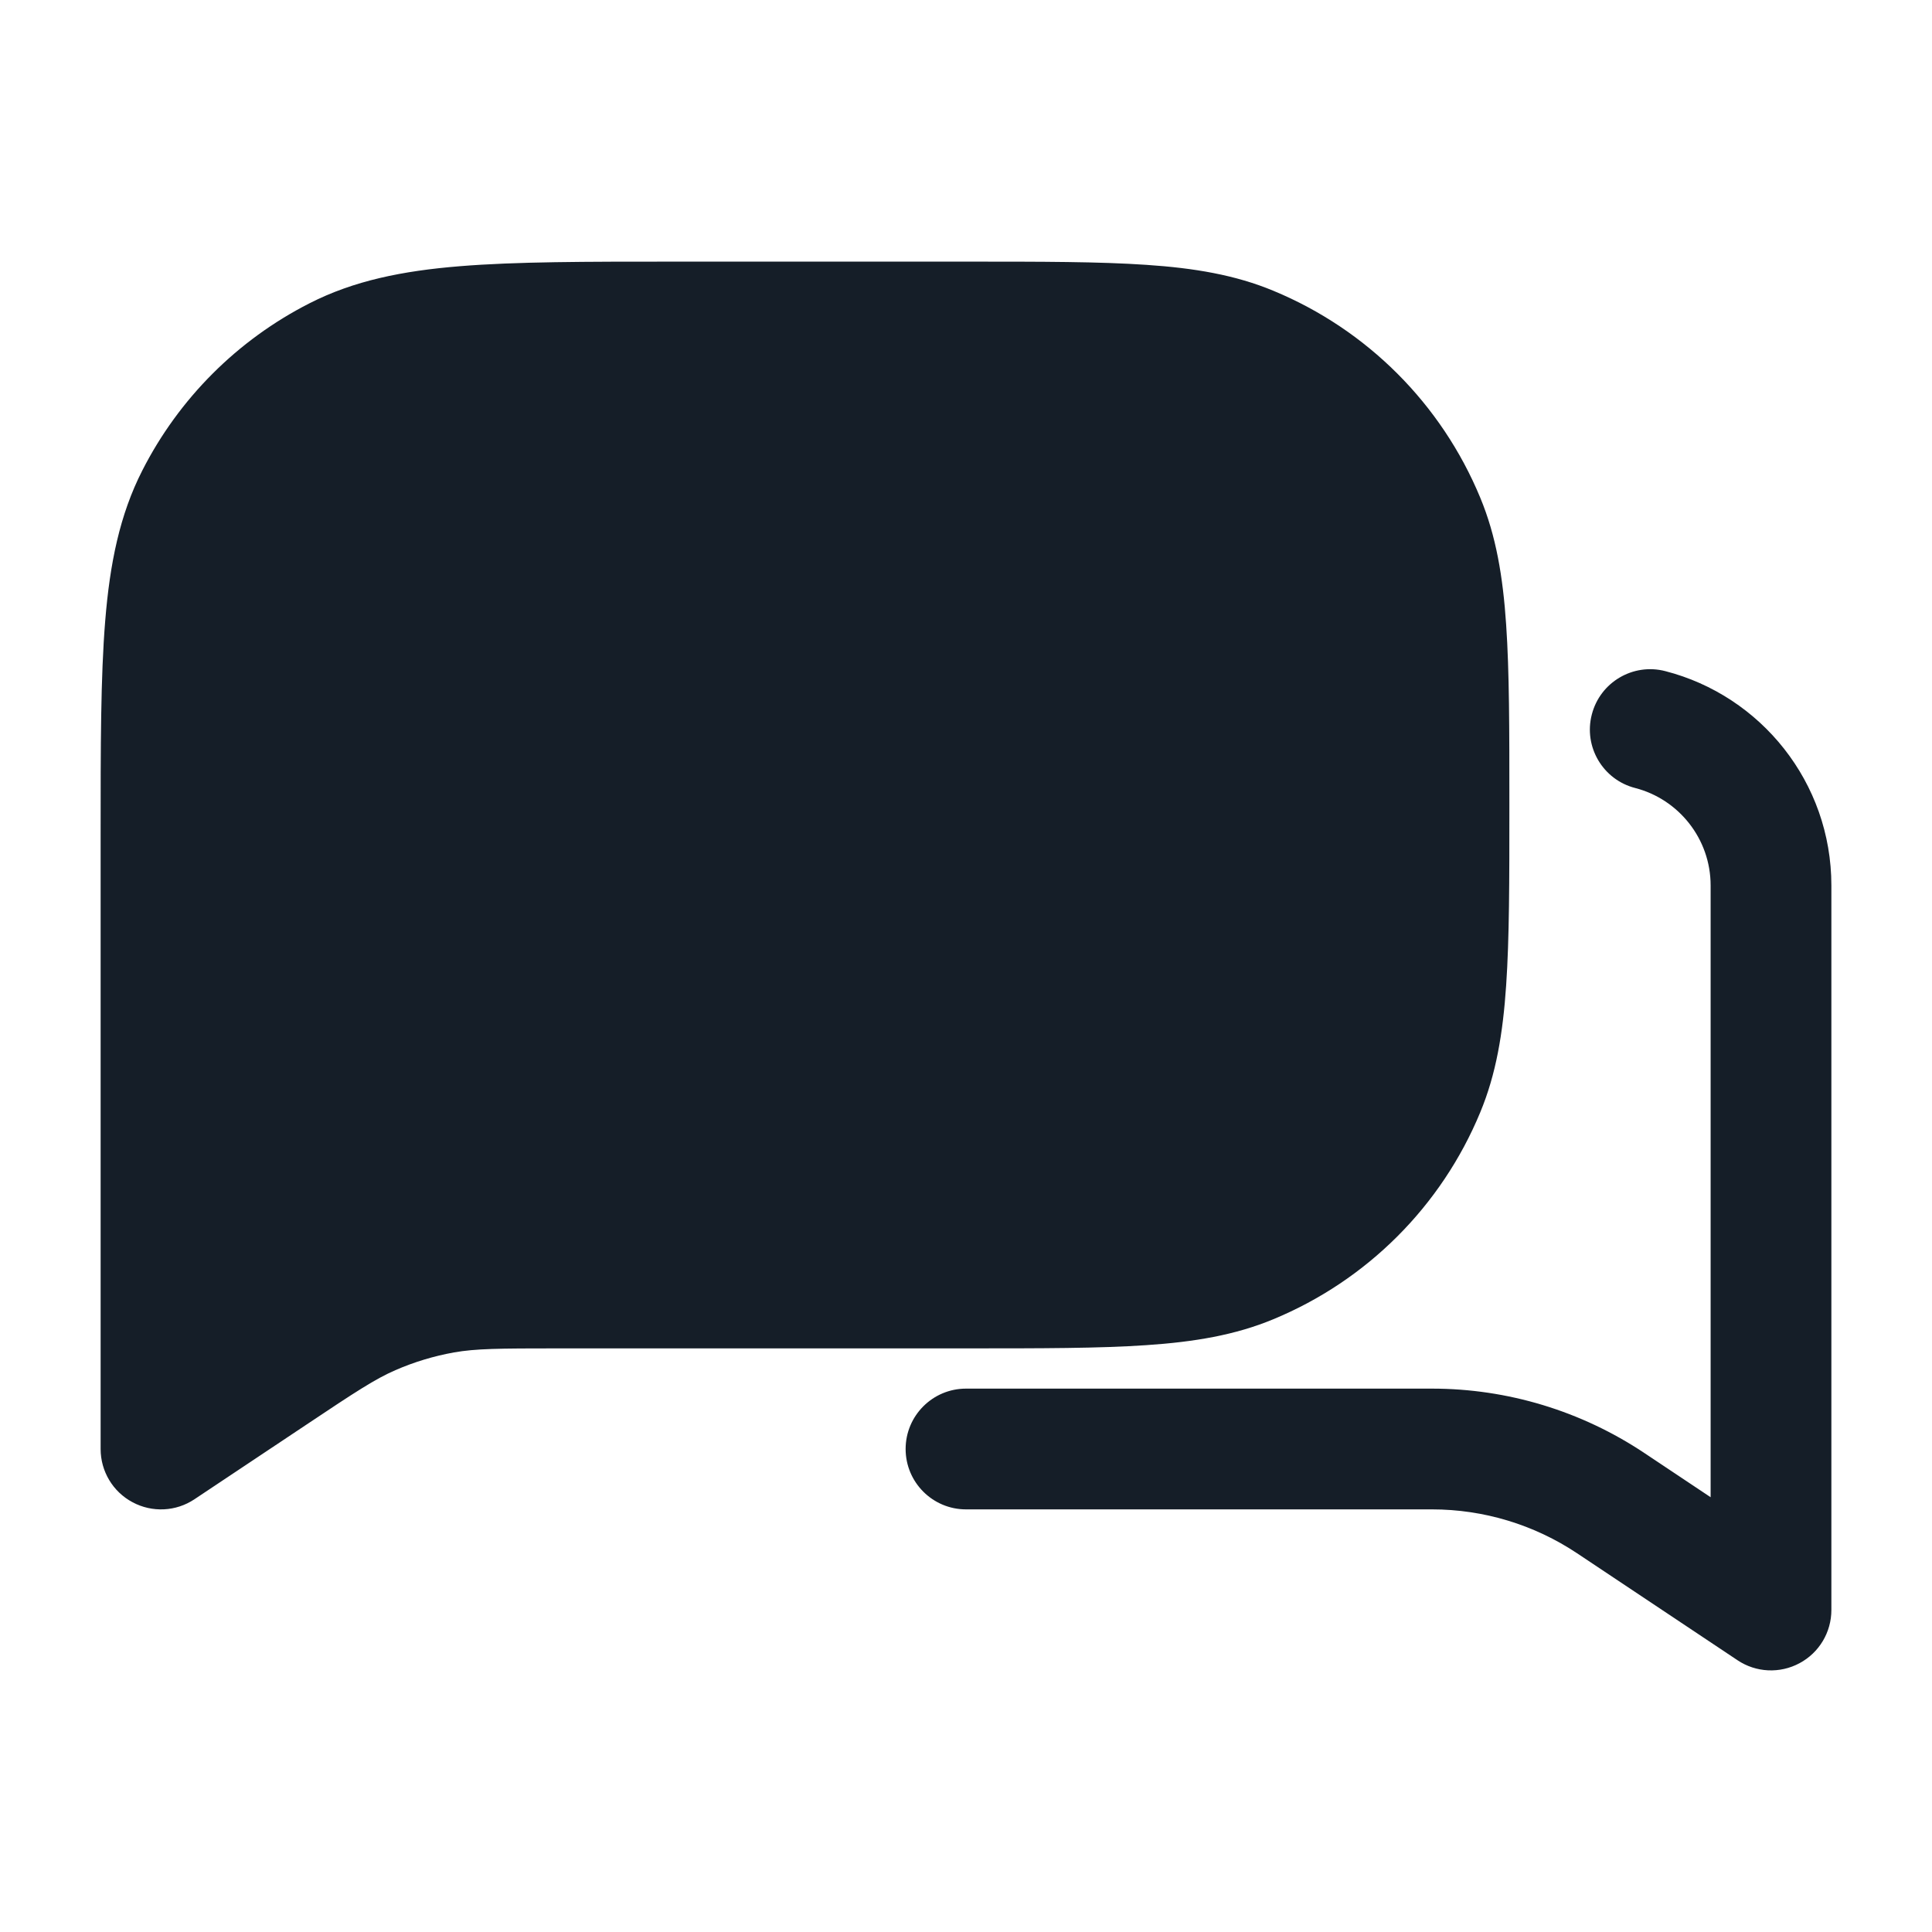 <svg xmlns="http://www.w3.org/2000/svg" viewBox="0 0 24 24">
  <defs/>
  <path fill="#151E28" d="M5.712,3.307 C6.409,3.25 7.275,3.25 8.367,3.25 L12.028,3.25 C12.936,3.25 13.656,3.25 14.24,3.29 C14.836,3.33 15.344,3.415 15.818,3.612 C16.982,4.094 17.906,5.018 18.388,6.182 C18.585,6.656 18.67,7.164 18.71,7.76 C18.75,8.344 18.75,9.064 18.75,9.973 L18.75,10.028 C18.75,10.936 18.75,11.656 18.71,12.24 C18.67,12.836 18.585,13.344 18.388,13.818 C17.906,14.982 16.982,15.906 15.818,16.388 C15.344,16.585 14.836,16.67 14.24,16.71 C13.656,16.75 12.936,16.75 12.027,16.75 L6.938,16.75 C6.192,16.75 5.909,16.753 5.641,16.8 C5.39,16.845 5.145,16.919 4.911,17.021 C4.661,17.13 4.424,17.285 3.804,17.699 L2.416,18.624 C2.186,18.778 1.89,18.792 1.646,18.661 C1.402,18.531 1.25,18.277 1.25,18 L1.25,10.367 C1.25,9.275 1.25,8.409 1.307,7.712 C1.365,6.998 1.487,6.395 1.768,5.844 C2.223,4.95 2.95,4.223 3.844,3.768 C4.395,3.487 4.998,3.365 5.712,3.307 Z M20.687,8.337 C21.873,8.642 22.75,9.718 22.75,11 L22.75,20 C22.75,20.277 22.598,20.531 22.354,20.661 C22.11,20.792 21.814,20.778 21.584,20.624 L19.592,19.296 C19.058,18.94 18.431,18.75 17.789,18.75 L12,18.75 C11.586,18.75 11.25,18.414 11.25,18 C11.25,17.586 11.586,17.25 12,17.25 L17.789,17.25 C18.727,17.25 19.643,17.528 20.424,18.048 L21.25,18.599 L21.25,11 C21.25,10.419 20.852,9.928 20.313,9.789 C19.912,9.686 19.67,9.277 19.774,8.876 C19.877,8.475 20.286,8.233 20.687,8.337 Z"/>
</svg>

